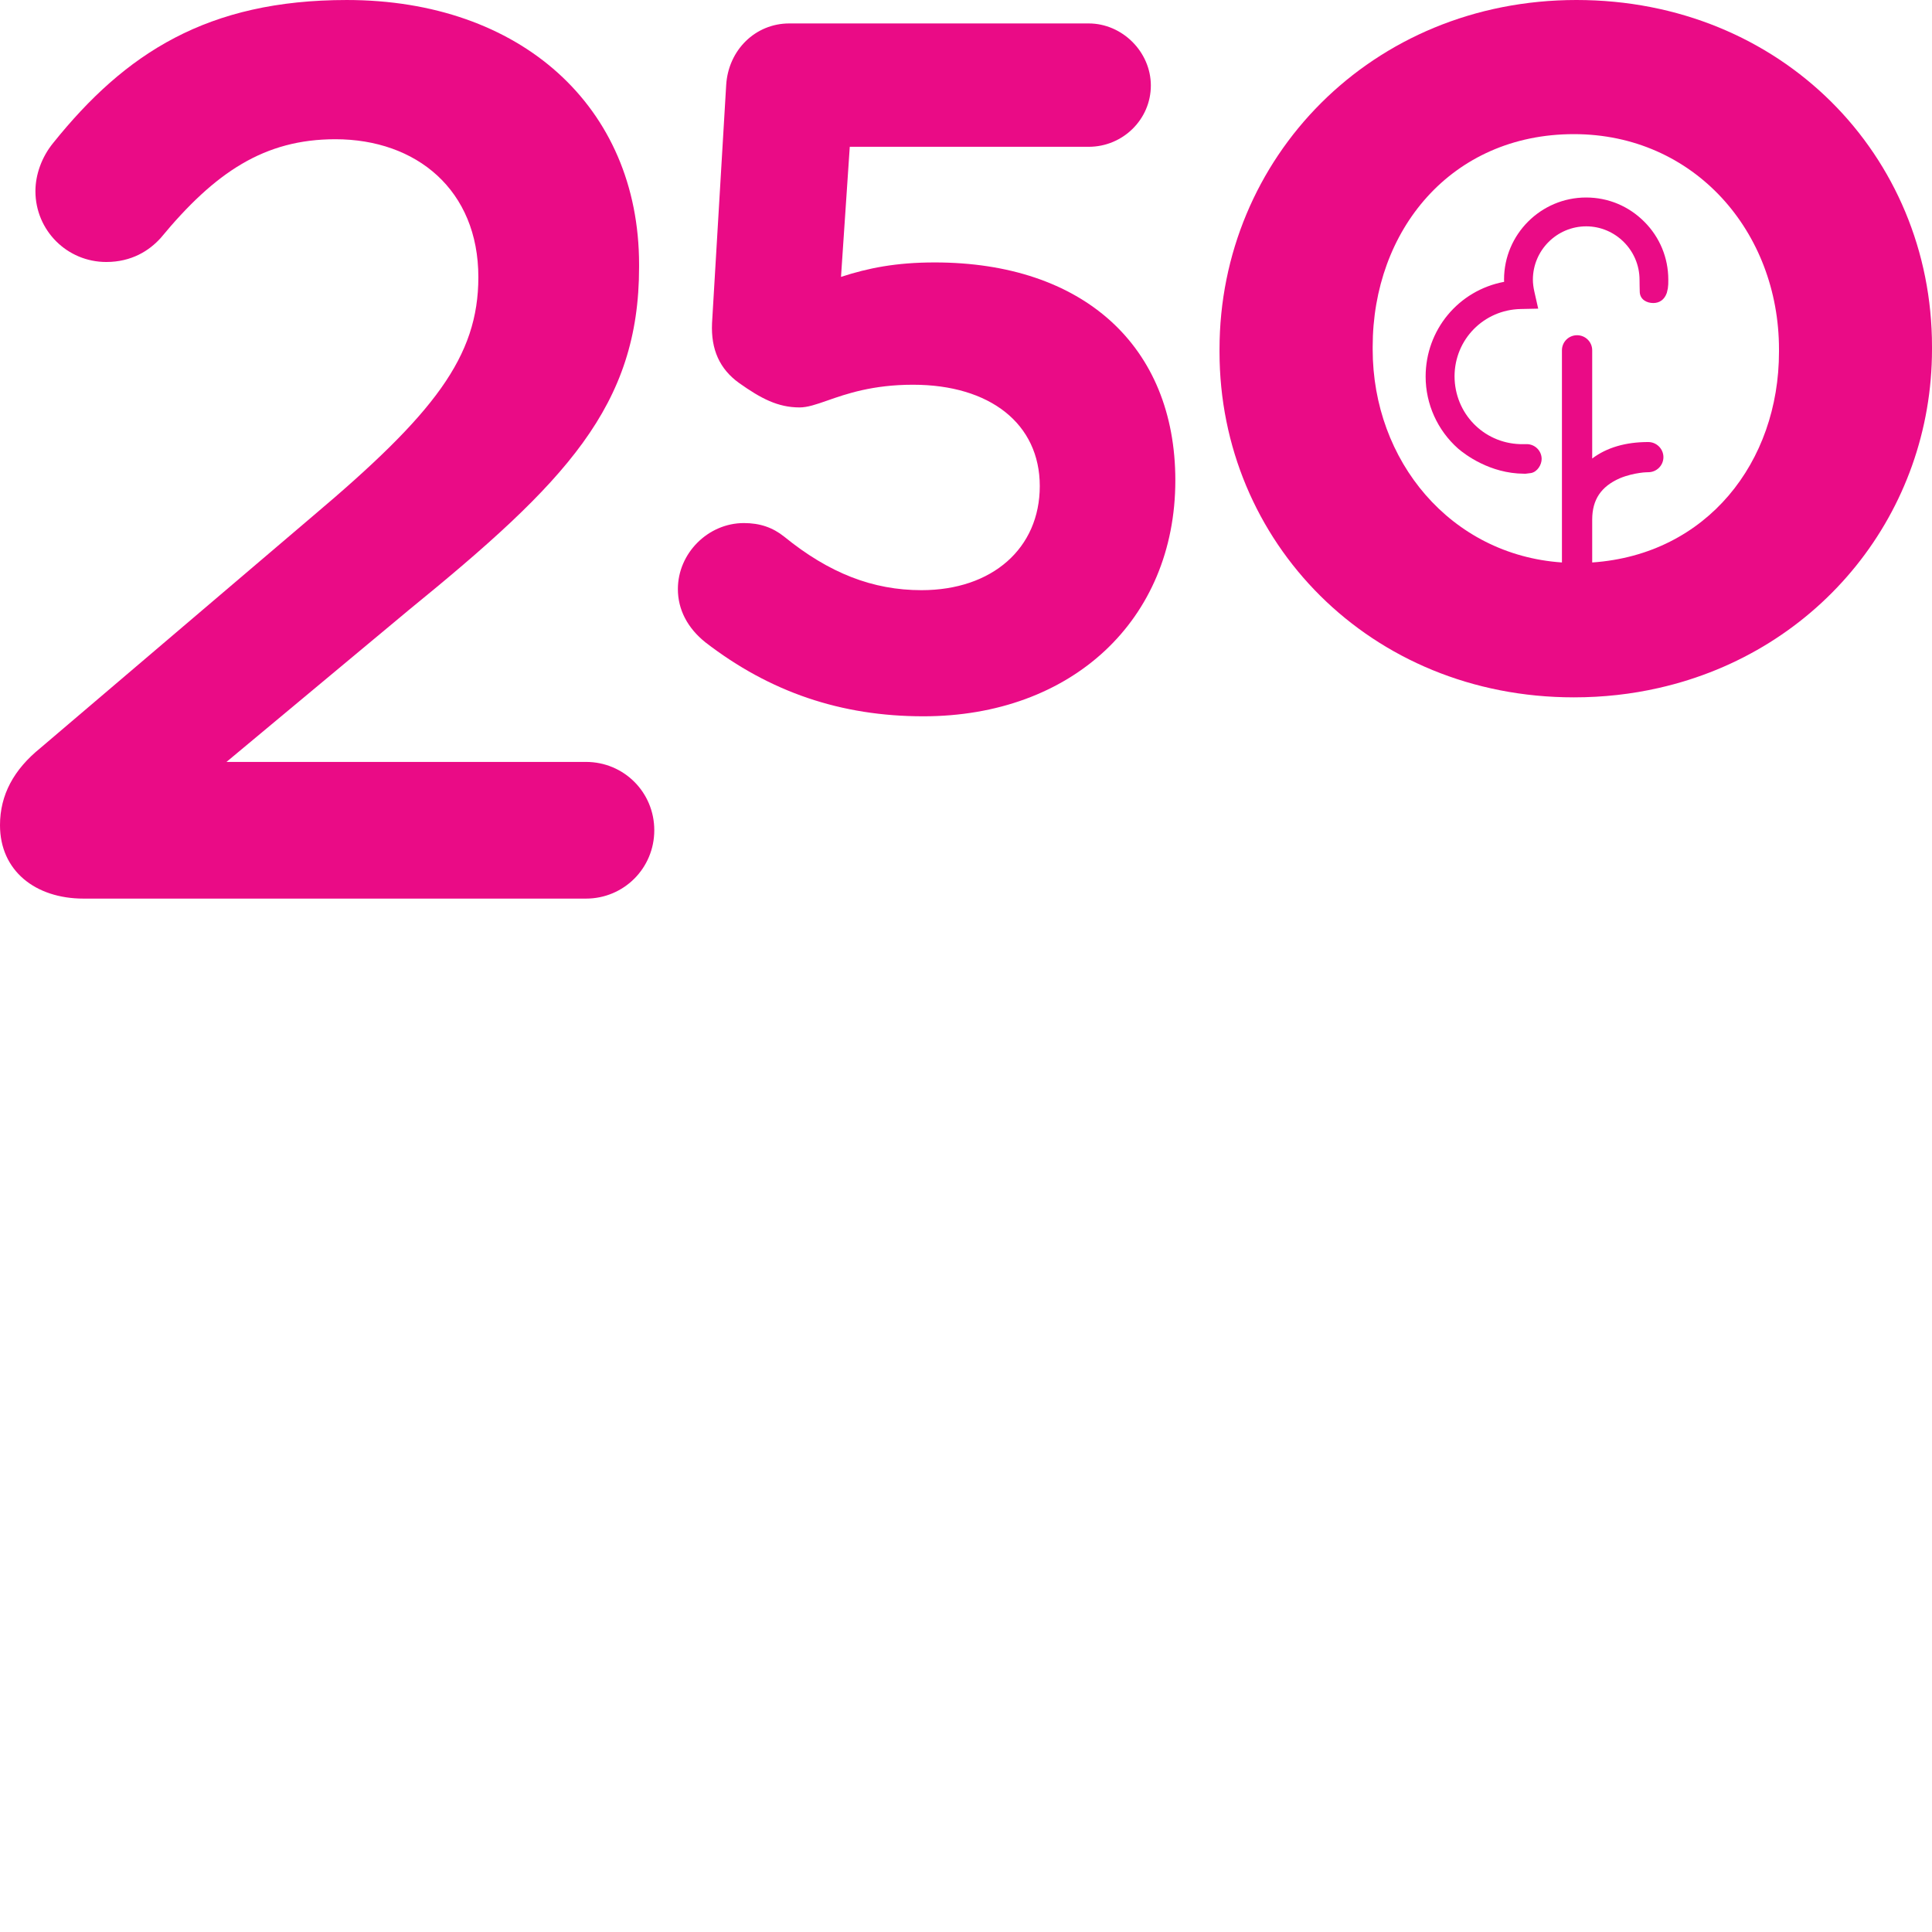 <svg xmlns="http://www.w3.org/2000/svg" version="1.1" viewBox="0 0 257.96 257.96" xml:space="preserve"><style type="text/css"> path { fill: #ea0b86; } </style><g transform="translate(-291.67,-238.08)"><path class="st0" d="m297.07 337.95 36.33-30.93c16.23-13.69 22.14-21.29 22.14-31.93 0-11.66-8.28-18.42-19.09-18.42-9.47 0-16.06 4.39-23.32 13.18-1.52 1.69-3.88 3.21-7.27 3.21-5.24 0-9.46-4.22-9.46-9.46 0-2.2 0.84-4.56 2.37-6.43 9.63-12 20.61-19.09 39.2-19.09 23.16 0 39.03 14.2 39.03 35.32v0.34c0 18.58-9.79 28.72-30.75 45.79l-24.34 20.28h48c5.06 0 9.12 4.05 9.12 9.12s-4.06 9.13-9.12 9.13h-67.09c-6.42 0-11.15-3.71-11.15-9.8 0-4.06 1.85-7.44 5.4-10.31"/><path class="st0" d="m414.95 333.72c-10.98 0-20.48-3.23-29.09-9.87-2.41-1.93-3.68-4.39-3.68-7.12 0-4.78 4.03-8.81 8.81-8.81 2.13 0 3.84 0.58 5.38 1.81 6 4.88 11.83 7.15 18.34 7.15 9.44 0 15.79-5.59 15.79-13.9 0-8.32-6.65-13.53-16.93-13.53-5.38 0-8.9 1.22-11.46 2.12-1.46 0.51-2.62 0.91-3.68 0.91-2.91 0-5.17-1.2-8.09-3.27-2.58-1.86-3.76-4.46-3.6-7.98l1.89-31.81c0.29-4.68 3.91-8.21 8.42-8.21h39.98c4.49 0 8.3 3.8 8.3 8.29 0 4.5-3.72 8.18-8.3 8.18h-31.9l-1.17 17.37c3.64-1.19 7.37-1.93 12.51-1.93 19.81 0 32.13 11.15 32.13 29.11-0.01 18.64-13.84 31.49-33.65 31.49"/><path class="st0" d="m502.16 238.08c-27.37 0-47.66 21.12-47.66 46.64v0.34c0 25.35 20.11 46.13 47.31 46.13 3.94 0 7.72-0.43 11.32-1.25 21.6-4.88 36.5-23.5 36.5-45.23v-0.34c0.01-25.5-20.09-46.29-47.47-46.29m27.04 46.98c0 14.71-9.61 27.07-24.94 28.12v-5.74c0.01-2.65 1.18-4.39 3.66-5.49 0.99-0.42 1.98-0.62 2.65-0.72 0.37-0.06 0.67-0.08 0.88-0.09l0.3-0.01c1.11 0 2.02-0.9 2.02-2.01s-0.91-2.02-2.03-2.02c-3.03 0-5.54 0.74-7.48 2.2v-14.45c0-1.11-0.9-2.01-2.02-2.01s-2.02 0.9-2.02 2.01v28.33c-14.85-1.01-25.27-13.55-25.27-28.46v-0.34c0-15.55 10.48-28.39 26.87-28.39 16.06 0 27.38 13.02 27.38 28.73z"/><path class="st0" d="m503.45 264.45c-6.04 0-10.96 4.92-10.96 10.95l0.01 0.31c-6.09 1.14-10.48 6.42-10.48 12.65 0 3.67 1.58 7.17 4.33 9.61 0.91 0.78 4.24 3.34 8.81 3.36h0.22l0.72-0.09c0.85-0.17 1.41-1.11 1.41-1.88 0-1.08-0.88-1.97-1.98-1.98h-0.93c-4.89-0.17-8.71-4.13-8.72-9.07 0.02-4.92 3.9-8.86 8.82-8.97l2.35-0.05-0.52-2.3c-0.12-0.55-0.19-1.07-0.19-1.58 0.01-3.91 3.2-7.11 7.13-7.11 3.9 0.01 7.1 3.21 7.11 7.12l0.01 0.83 0.02 0.86c0.07 0.99 0.95 1.43 1.8 1.43 0.82 0 1.49-0.43 1.81-1.35l0.14-0.6c0.06-0.44 0.06-0.64 0.06-1.17 0-2.92-1.14-5.67-3.2-7.73-2.09-2.1-4.84-3.24-7.77-3.24"/></g></svg>
